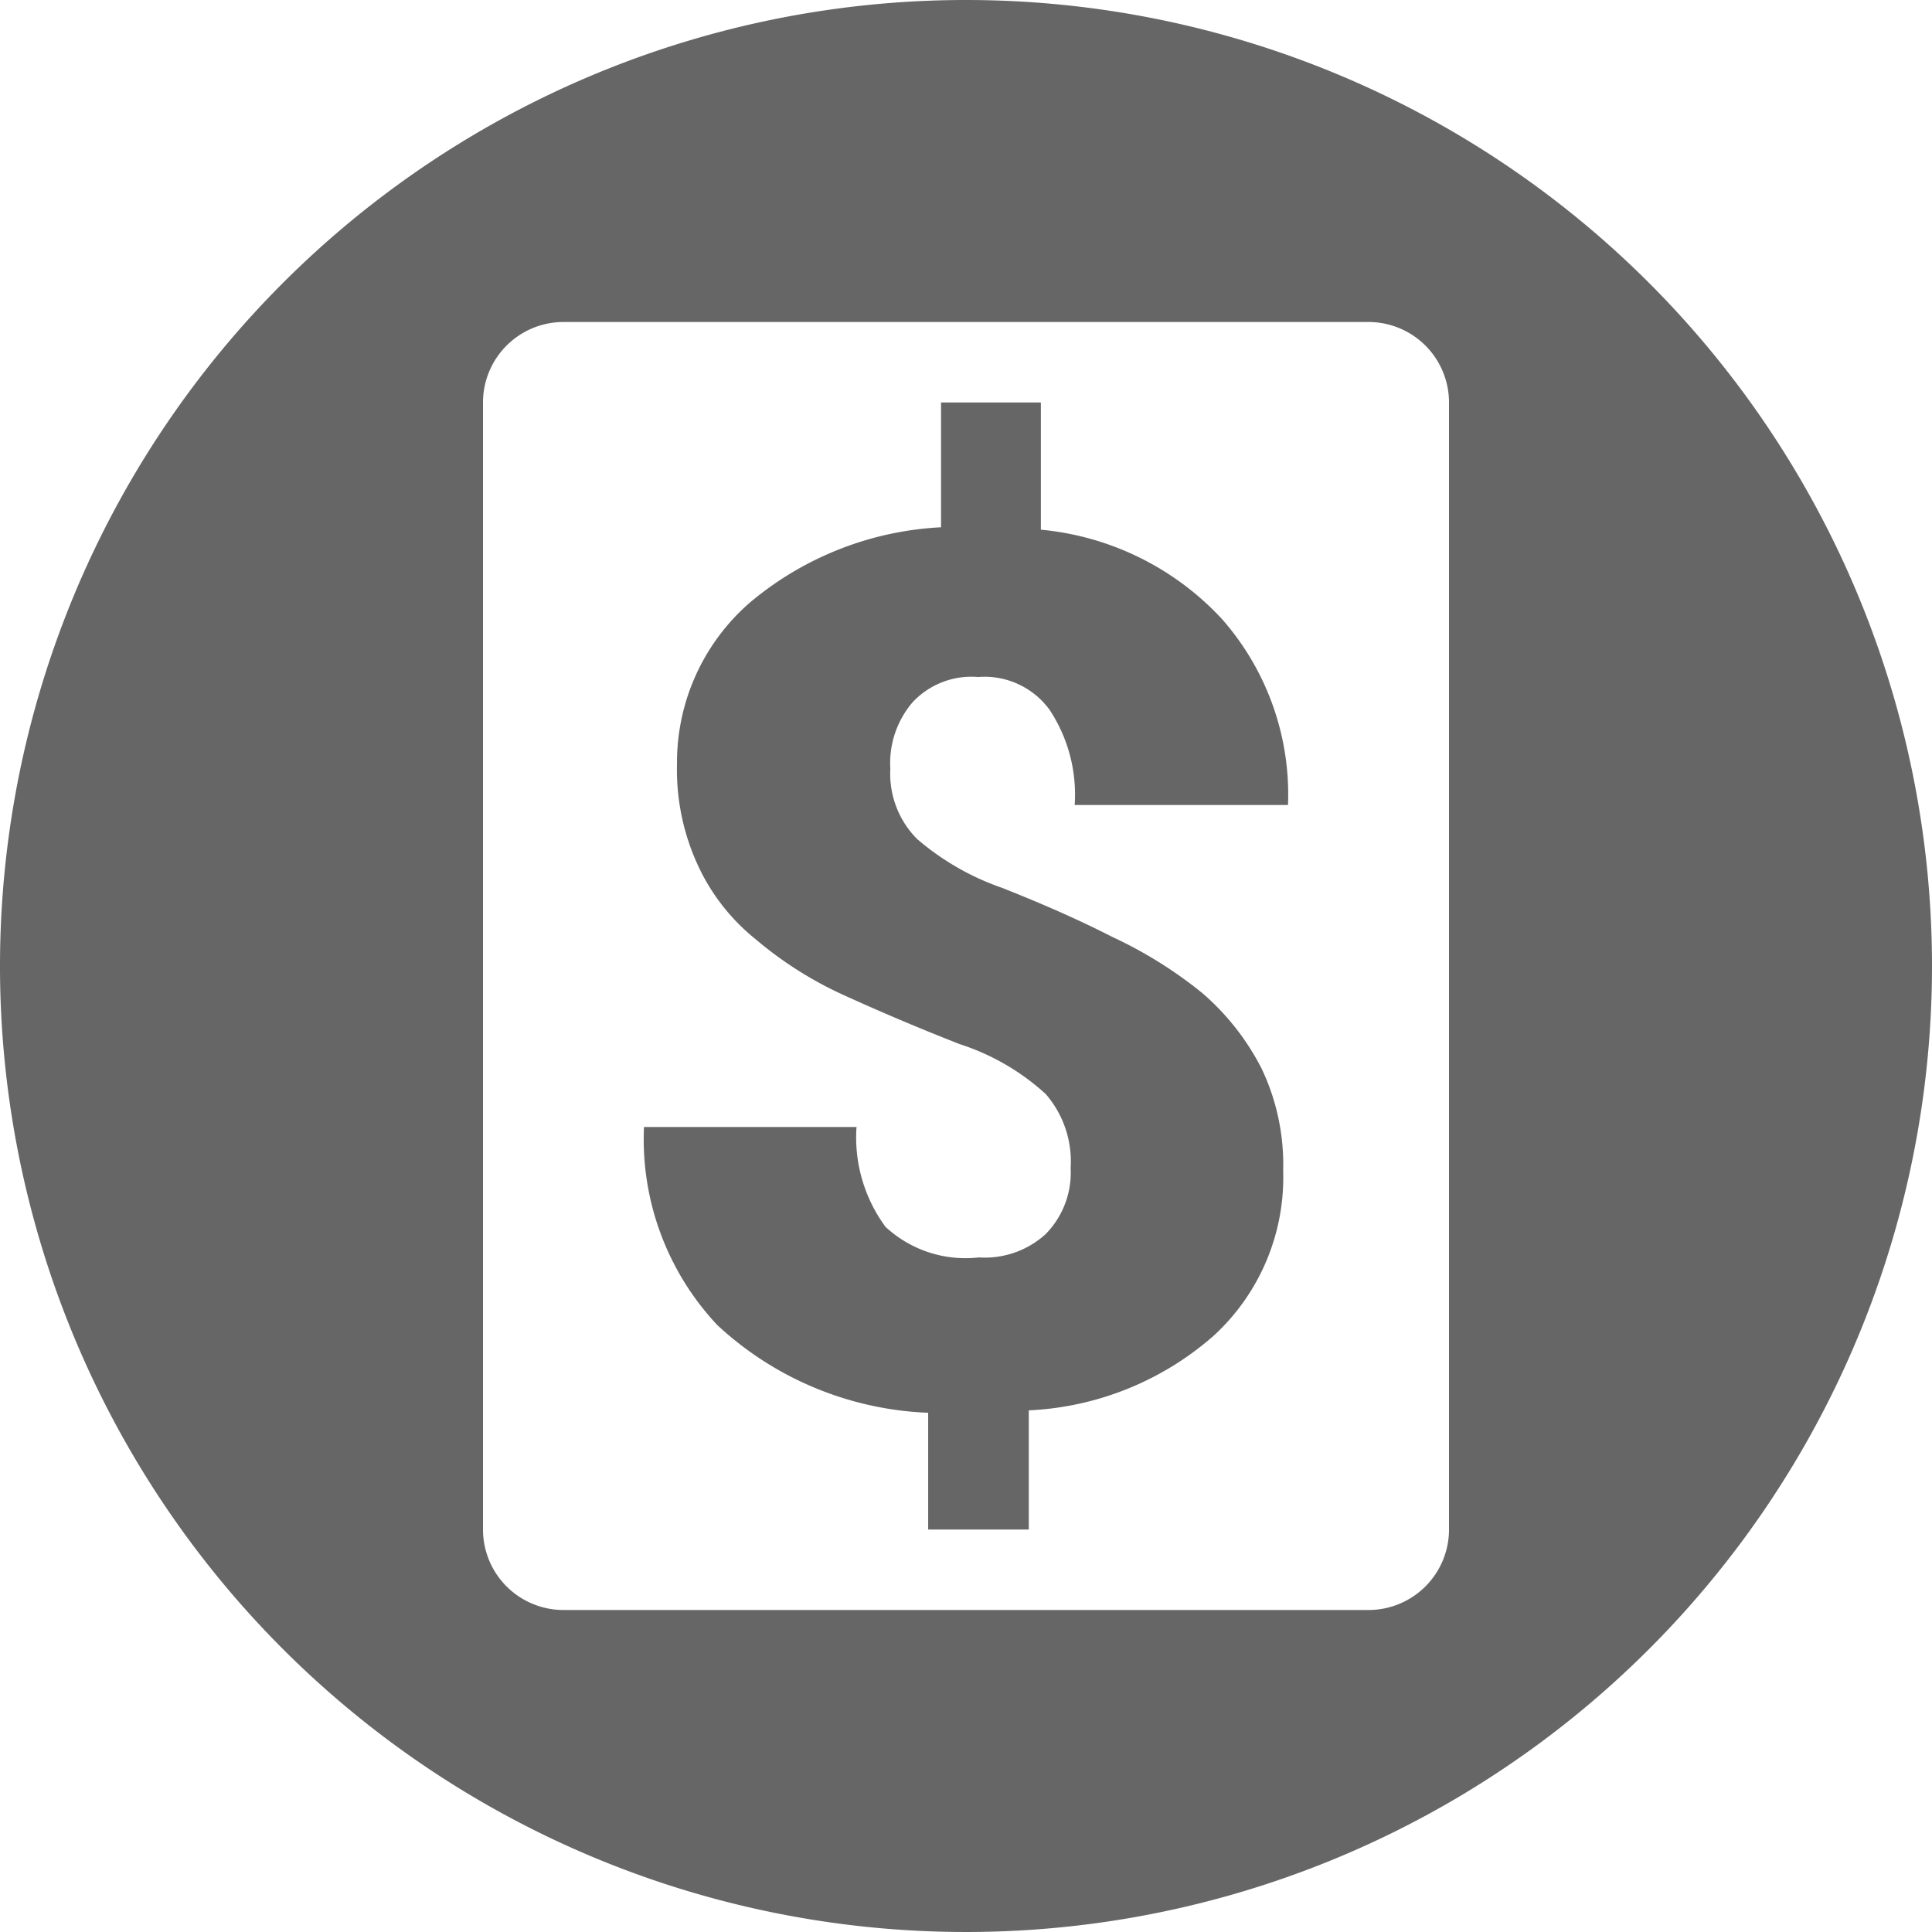 <svg id="Layer_1" data-name="Layer 1" xmlns="http://www.w3.org/2000/svg" viewBox="0 0 24 24"><defs><style>.cls-1{fill:#666;}</style></defs><title>icon-cash-payment</title><path class="cls-1" d="M12.15,8.41a1,1,0,0,1,.89.41A1.91,1.91,0,0,1,13.35,10H16a3.3,3.3,0,0,0-.82-2.31,3.51,3.51,0,0,0-2.25-1.11V5H11.69V6.55a4,4,0,0,0-2.38.94,2.63,2.63,0,0,0-.9,2,2.83,2.83,0,0,0,.26,1.26,2.54,2.54,0,0,0,.72.92,4.68,4.68,0,0,0,1.11.7c.44.2.91.4,1.42.6a2.91,2.91,0,0,1,1.07.62,1.28,1.28,0,0,1,.31.92,1.09,1.09,0,0,1-.31.82,1.12,1.12,0,0,1-.83.29A1.46,1.46,0,0,1,11,15.24,1.87,1.87,0,0,1,10.64,14H8a3.37,3.37,0,0,0,.91,2.46,4.08,4.08,0,0,0,2.62,1.09V19h1.25V17.52a3.74,3.74,0,0,0,2.3-.93,2.67,2.67,0,0,0,.86-2.05,2.77,2.77,0,0,0-.27-1.27,3.1,3.1,0,0,0-.73-.93,5.34,5.34,0,0,0-1.12-.7c-.43-.22-.89-.42-1.37-.61a3.25,3.25,0,0,1-1.06-.61,1.15,1.15,0,0,1-.33-.87,1.16,1.16,0,0,1,.28-.83A1,1,0,0,1,12.15,8.41Z"/><path class="cls-1" d="M12,0A12,12,0,1,0,24,12,12,12,0,0,0,12,0Zm6,19a1,1,0,0,1-1,1H7a1,1,0,0,1-1-1V5A1,1,0,0,1,7,4H17a1,1,0,0,1,1,1Z"/></svg>